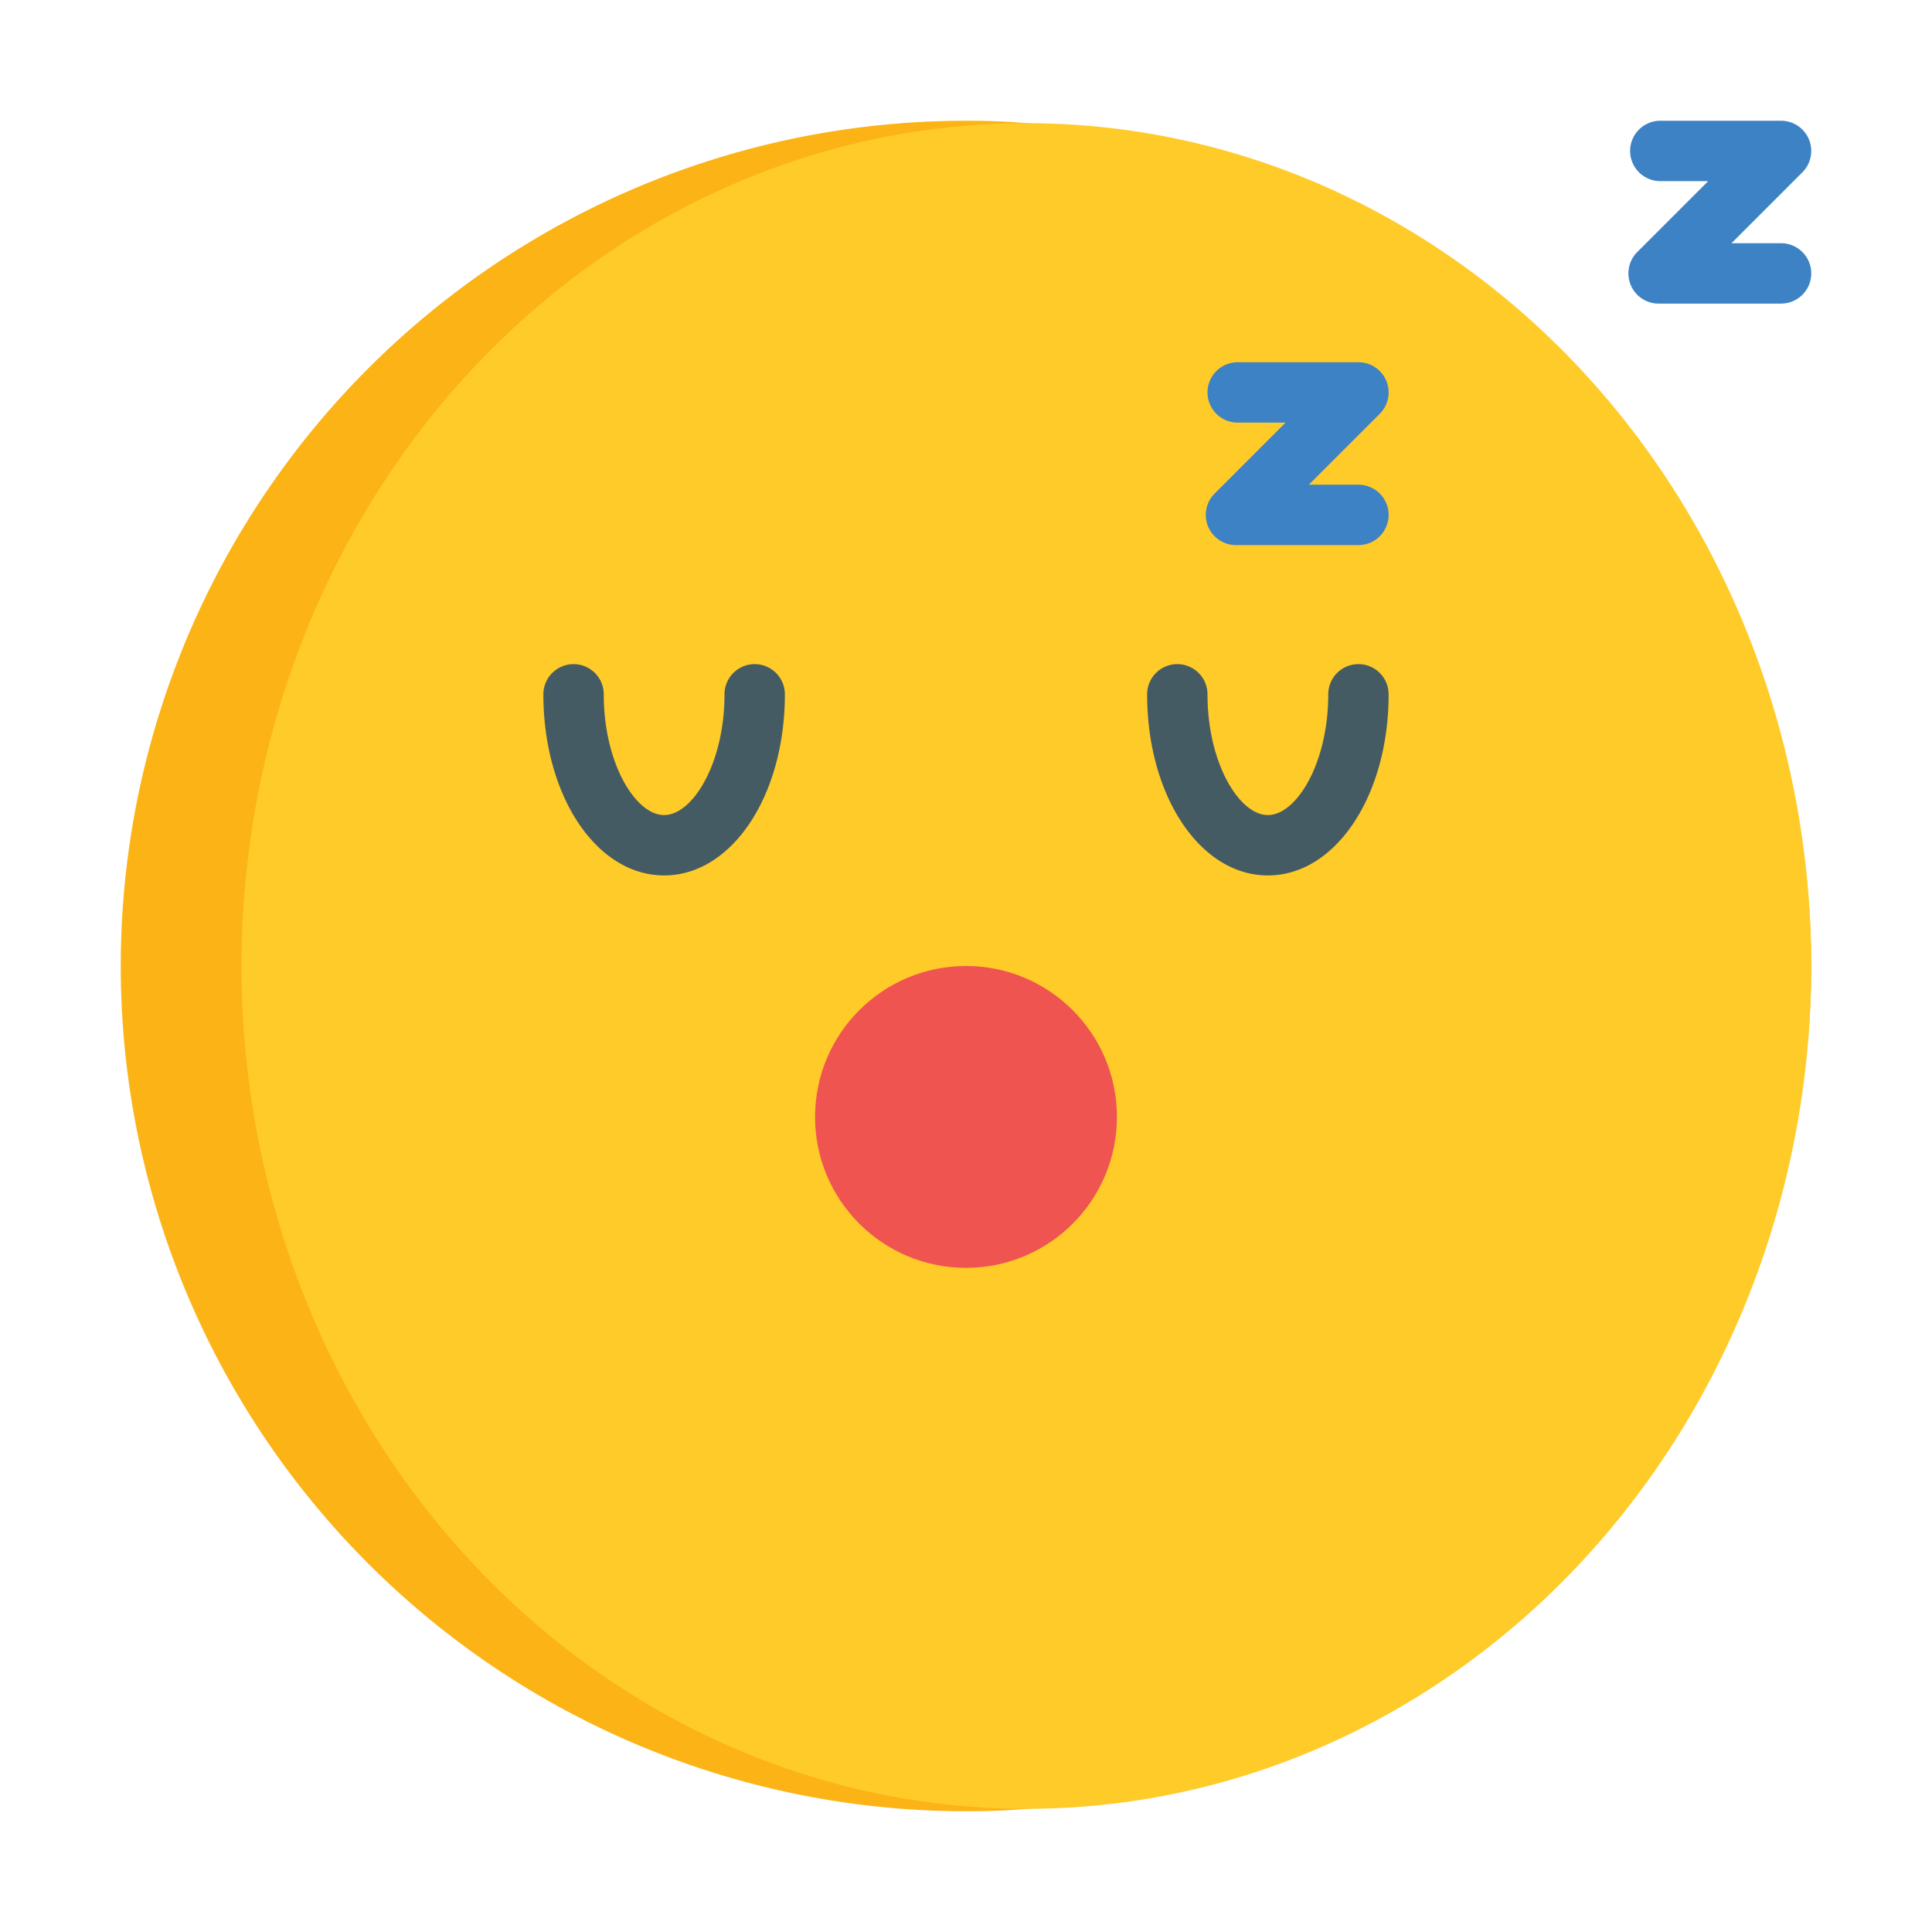 <?xml version="1.0" ?><svg viewBox="0 0 64 64" xmlns="http://www.w3.org/2000/svg"><defs><style>.cls-1{fill:#fcb316;}.cls-2{fill:#ffcb29;}.cls-3{fill:#455b64;}.cls-4{fill:#ef5451;}.cls-5{fill:#3d82c4;}</style></defs><g id="Icon"><path class="cls-1" d="M60,32A28.02,28.02,0,0,1,34,59.92c-.66.06-1.33.08-2,.08A28,28,0,0,1,32,4c.67,0,1.34.02,2,.08A28.02,28.02,0,0,1,60,32Z"/><ellipse class="cls-2" cx="34" cy="32" rx="26" ry="27.92"/><path class="cls-3" d="M25,22a1,1,0,0,0-1,1c0,2.289-1.056,4-2,4s-2-1.711-2-4a1,1,0,0,0-2,0c0,3.364,1.757,6,4,6s4-2.636,4-6A1,1,0,0,0,25,22Z"/><path class="cls-3" d="M45,22a1,1,0,0,0-1,1c0,2.289-1.056,4-2,4s-2-1.711-2-4a1,1,0,0,0-2,0c0,3.364,1.757,6,4,6s4-2.636,4-6A1,1,0,0,0,45,22Z"/><circle class="cls-4" cx="32" cy="37" r="5"/><path class="cls-5" d="M45,18.057H40.943a1,1,0,0,1-.707-1.707L42.586,14H41a1,1,0,0,1,0-2h4a1,1,0,0,1,.707,1.707l-2.35,2.35H45a1,1,0,0,1,0,2Z"/><path class="cls-5" d="M59,10.057H54.943a1,1,0,0,1-.707-1.707L56.586,6H55a1,1,0,0,1,0-2h4a1,1,0,0,1,.707,1.707l-2.35,2.35H59a1,1,0,0,1,0,2Z"/></g></svg>